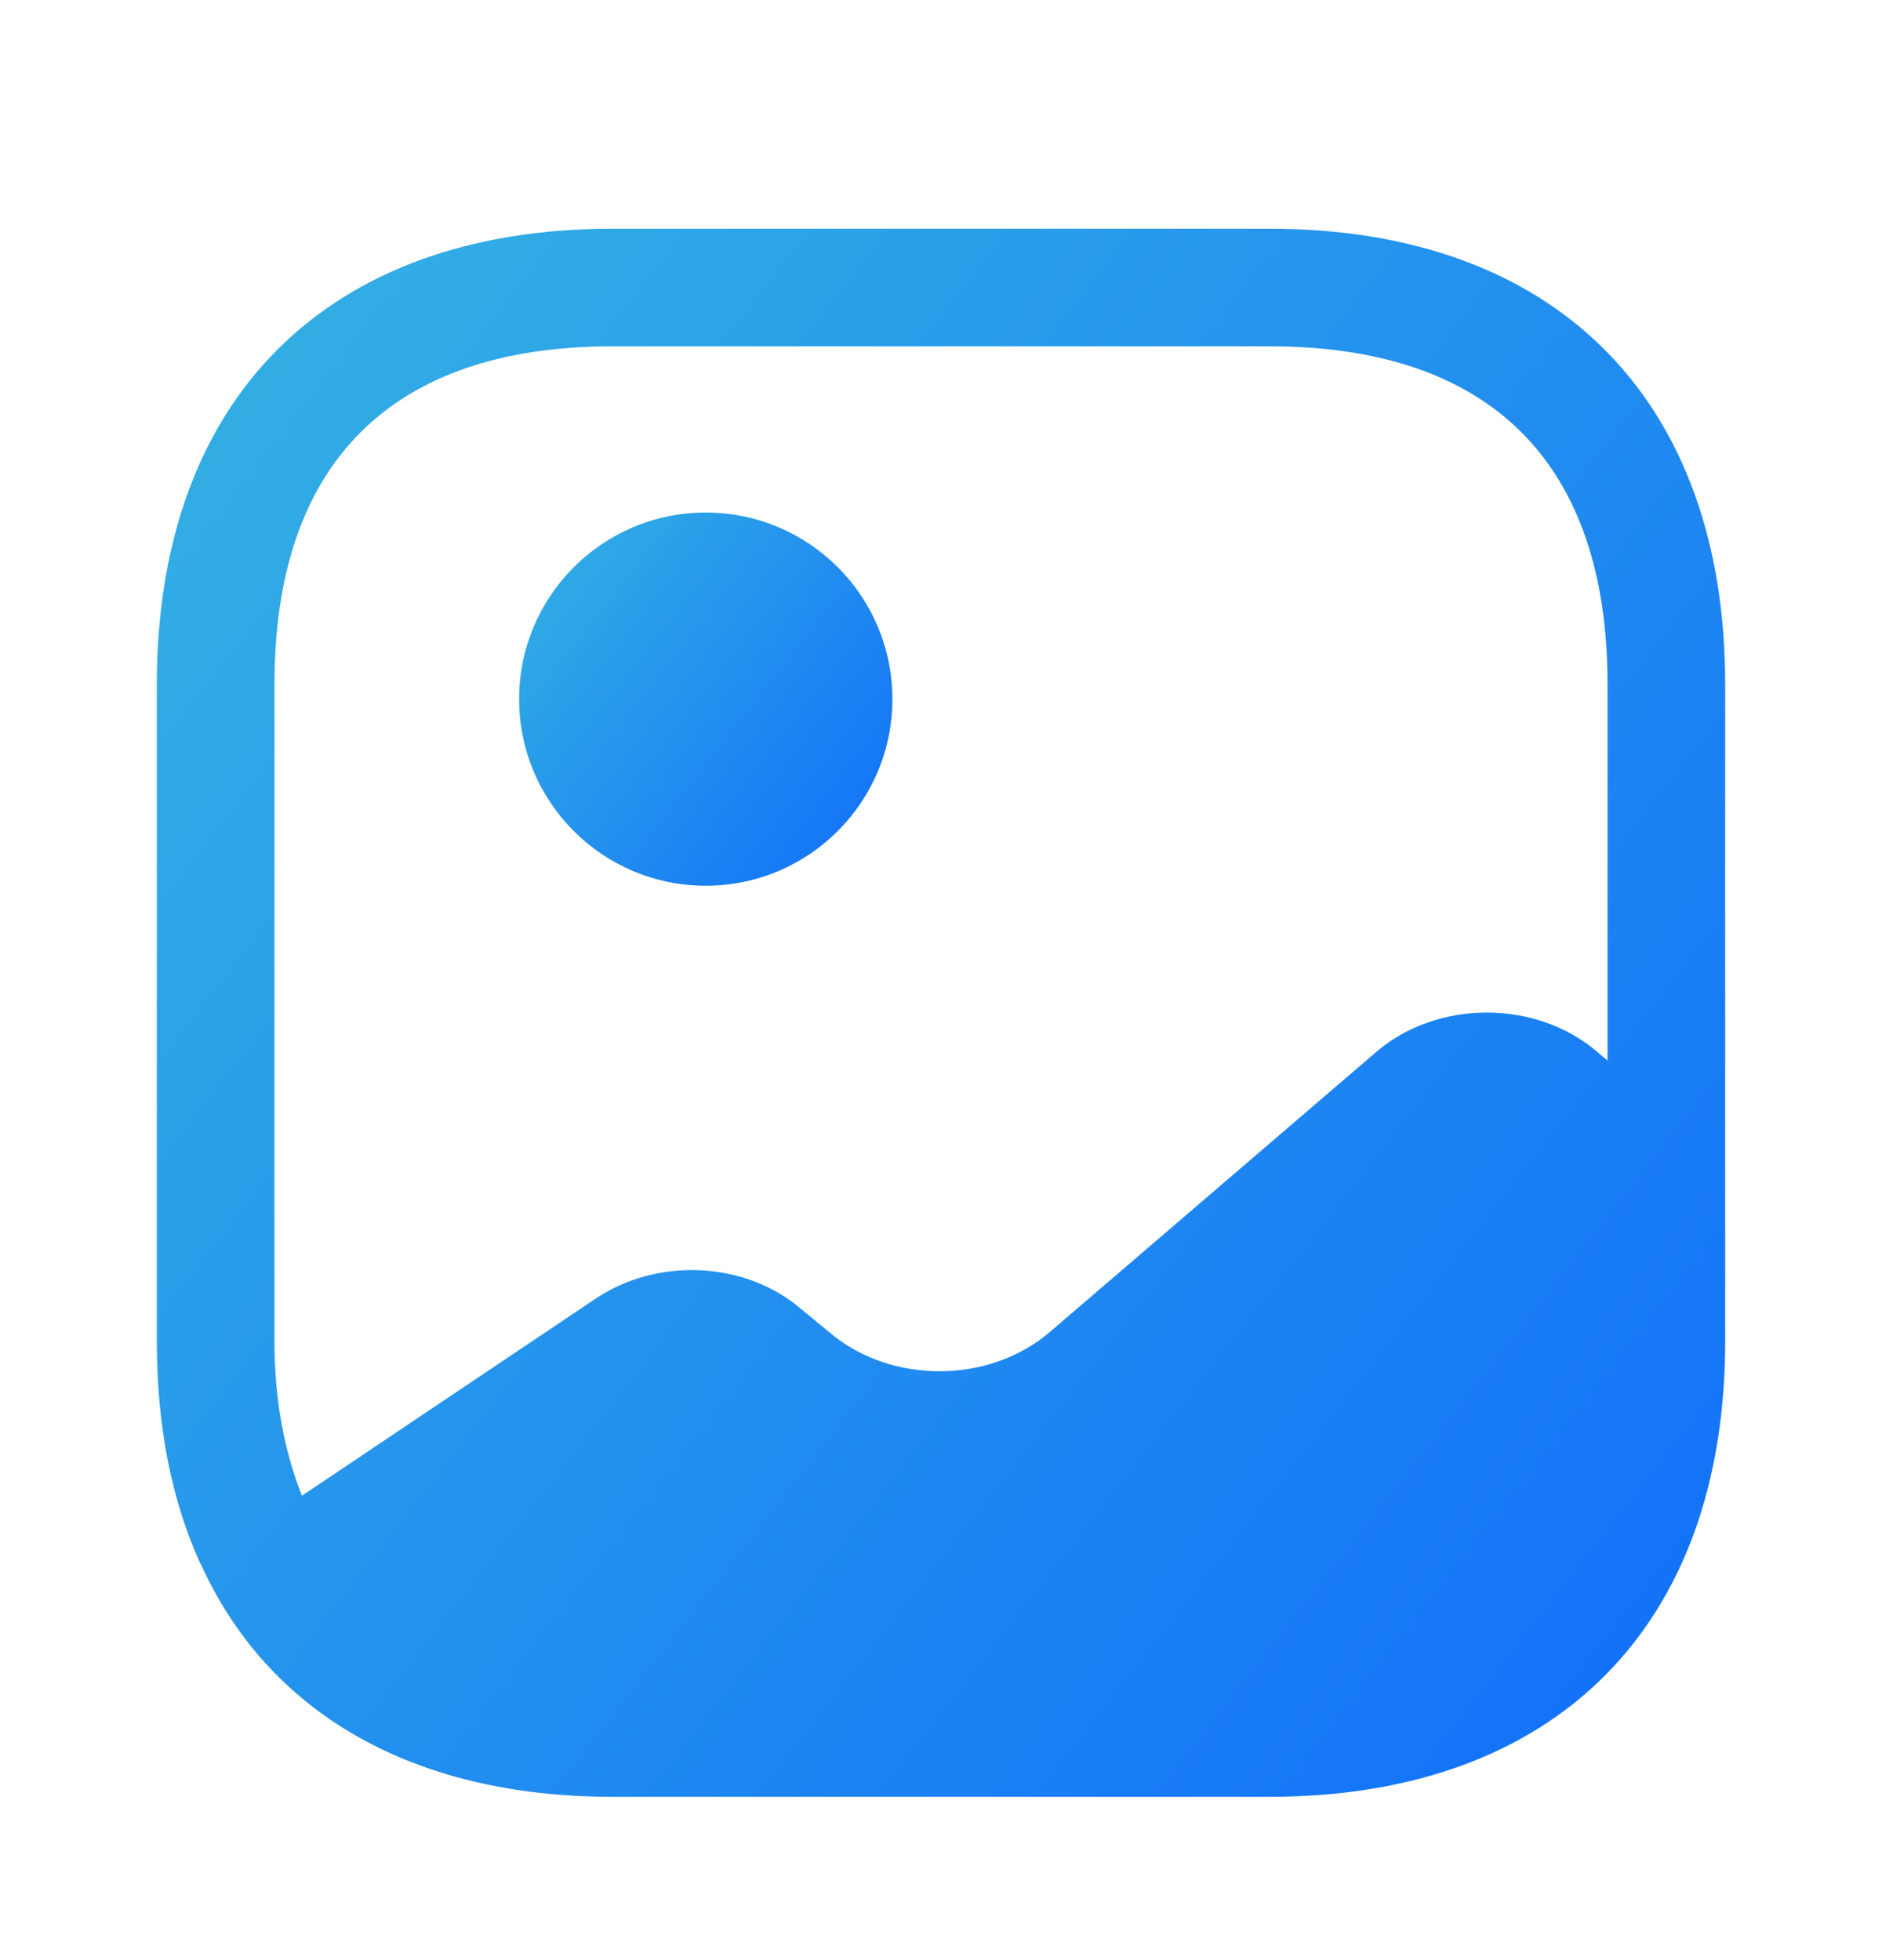 <svg width="24" height="25" viewBox="0 0 24 25" fill="none" xmlns="http://www.w3.org/2000/svg">
<path d="M2.58 19.927L2.56 19.947C2.29 19.357 2.12 18.687 2.05 17.947C2.12 18.677 2.31 19.337 2.58 19.927Z" fill="url(#paint0_linear_904_16605)"/>
<path d="M9 11.297C10.315 11.297 11.38 10.231 11.38 8.917C11.38 7.602 10.315 6.537 9 6.537C7.686 6.537 6.62 7.602 6.62 8.917C6.62 10.231 7.686 11.297 9 11.297Z" fill="url(#paint1_linear_904_16605)"/>
<path d="M16.19 2.917H7.81C4.17 2.917 2 5.087 2 8.727V17.107C2 18.197 2.19 19.147 2.56 19.947C3.42 21.847 5.26 22.917 7.81 22.917H16.19C19.83 22.917 22 20.747 22 17.107V14.817V8.727C22 5.087 19.83 2.917 16.19 2.917ZM20.37 13.417C19.59 12.747 18.33 12.747 17.55 13.417L13.39 16.987C12.61 17.657 11.35 17.657 10.57 16.987L10.23 16.707C9.52 16.087 8.39 16.027 7.59 16.567L3.85 19.077C3.63 18.517 3.5 17.867 3.5 17.107V8.727C3.5 5.907 4.99 4.417 7.81 4.417H16.19C19.01 4.417 20.5 5.907 20.5 8.727V13.527L20.37 13.417Z" fill="url(#paint2_linear_904_16605)"/>
<defs>
<linearGradient id="paint0_linear_904_16605" x1="2.315" y1="17.947" x2="2.315" y2="19.947" gradientUnits="userSpaceOnUse">
<stop stop-color="#1863FD"/>
<stop offset="1" stop-color="#073697"/>
</linearGradient>
<linearGradient id="paint1_linear_904_16605" x1="5.787" y1="7.066" x2="12.332" y2="12.182" gradientUnits="userSpaceOnUse">
<stop stop-color="#37B6E1"/>
<stop offset="1" stop-color="#0960FF"/>
</linearGradient>
<linearGradient id="paint2_linear_904_16605" x1="-1.5" y1="5.139" x2="26" y2="26.639" gradientUnits="userSpaceOnUse">
<stop stop-color="#37B6E1"/>
<stop offset="1" stop-color="#0960FF"/>
</linearGradient>
</defs>
</svg>
